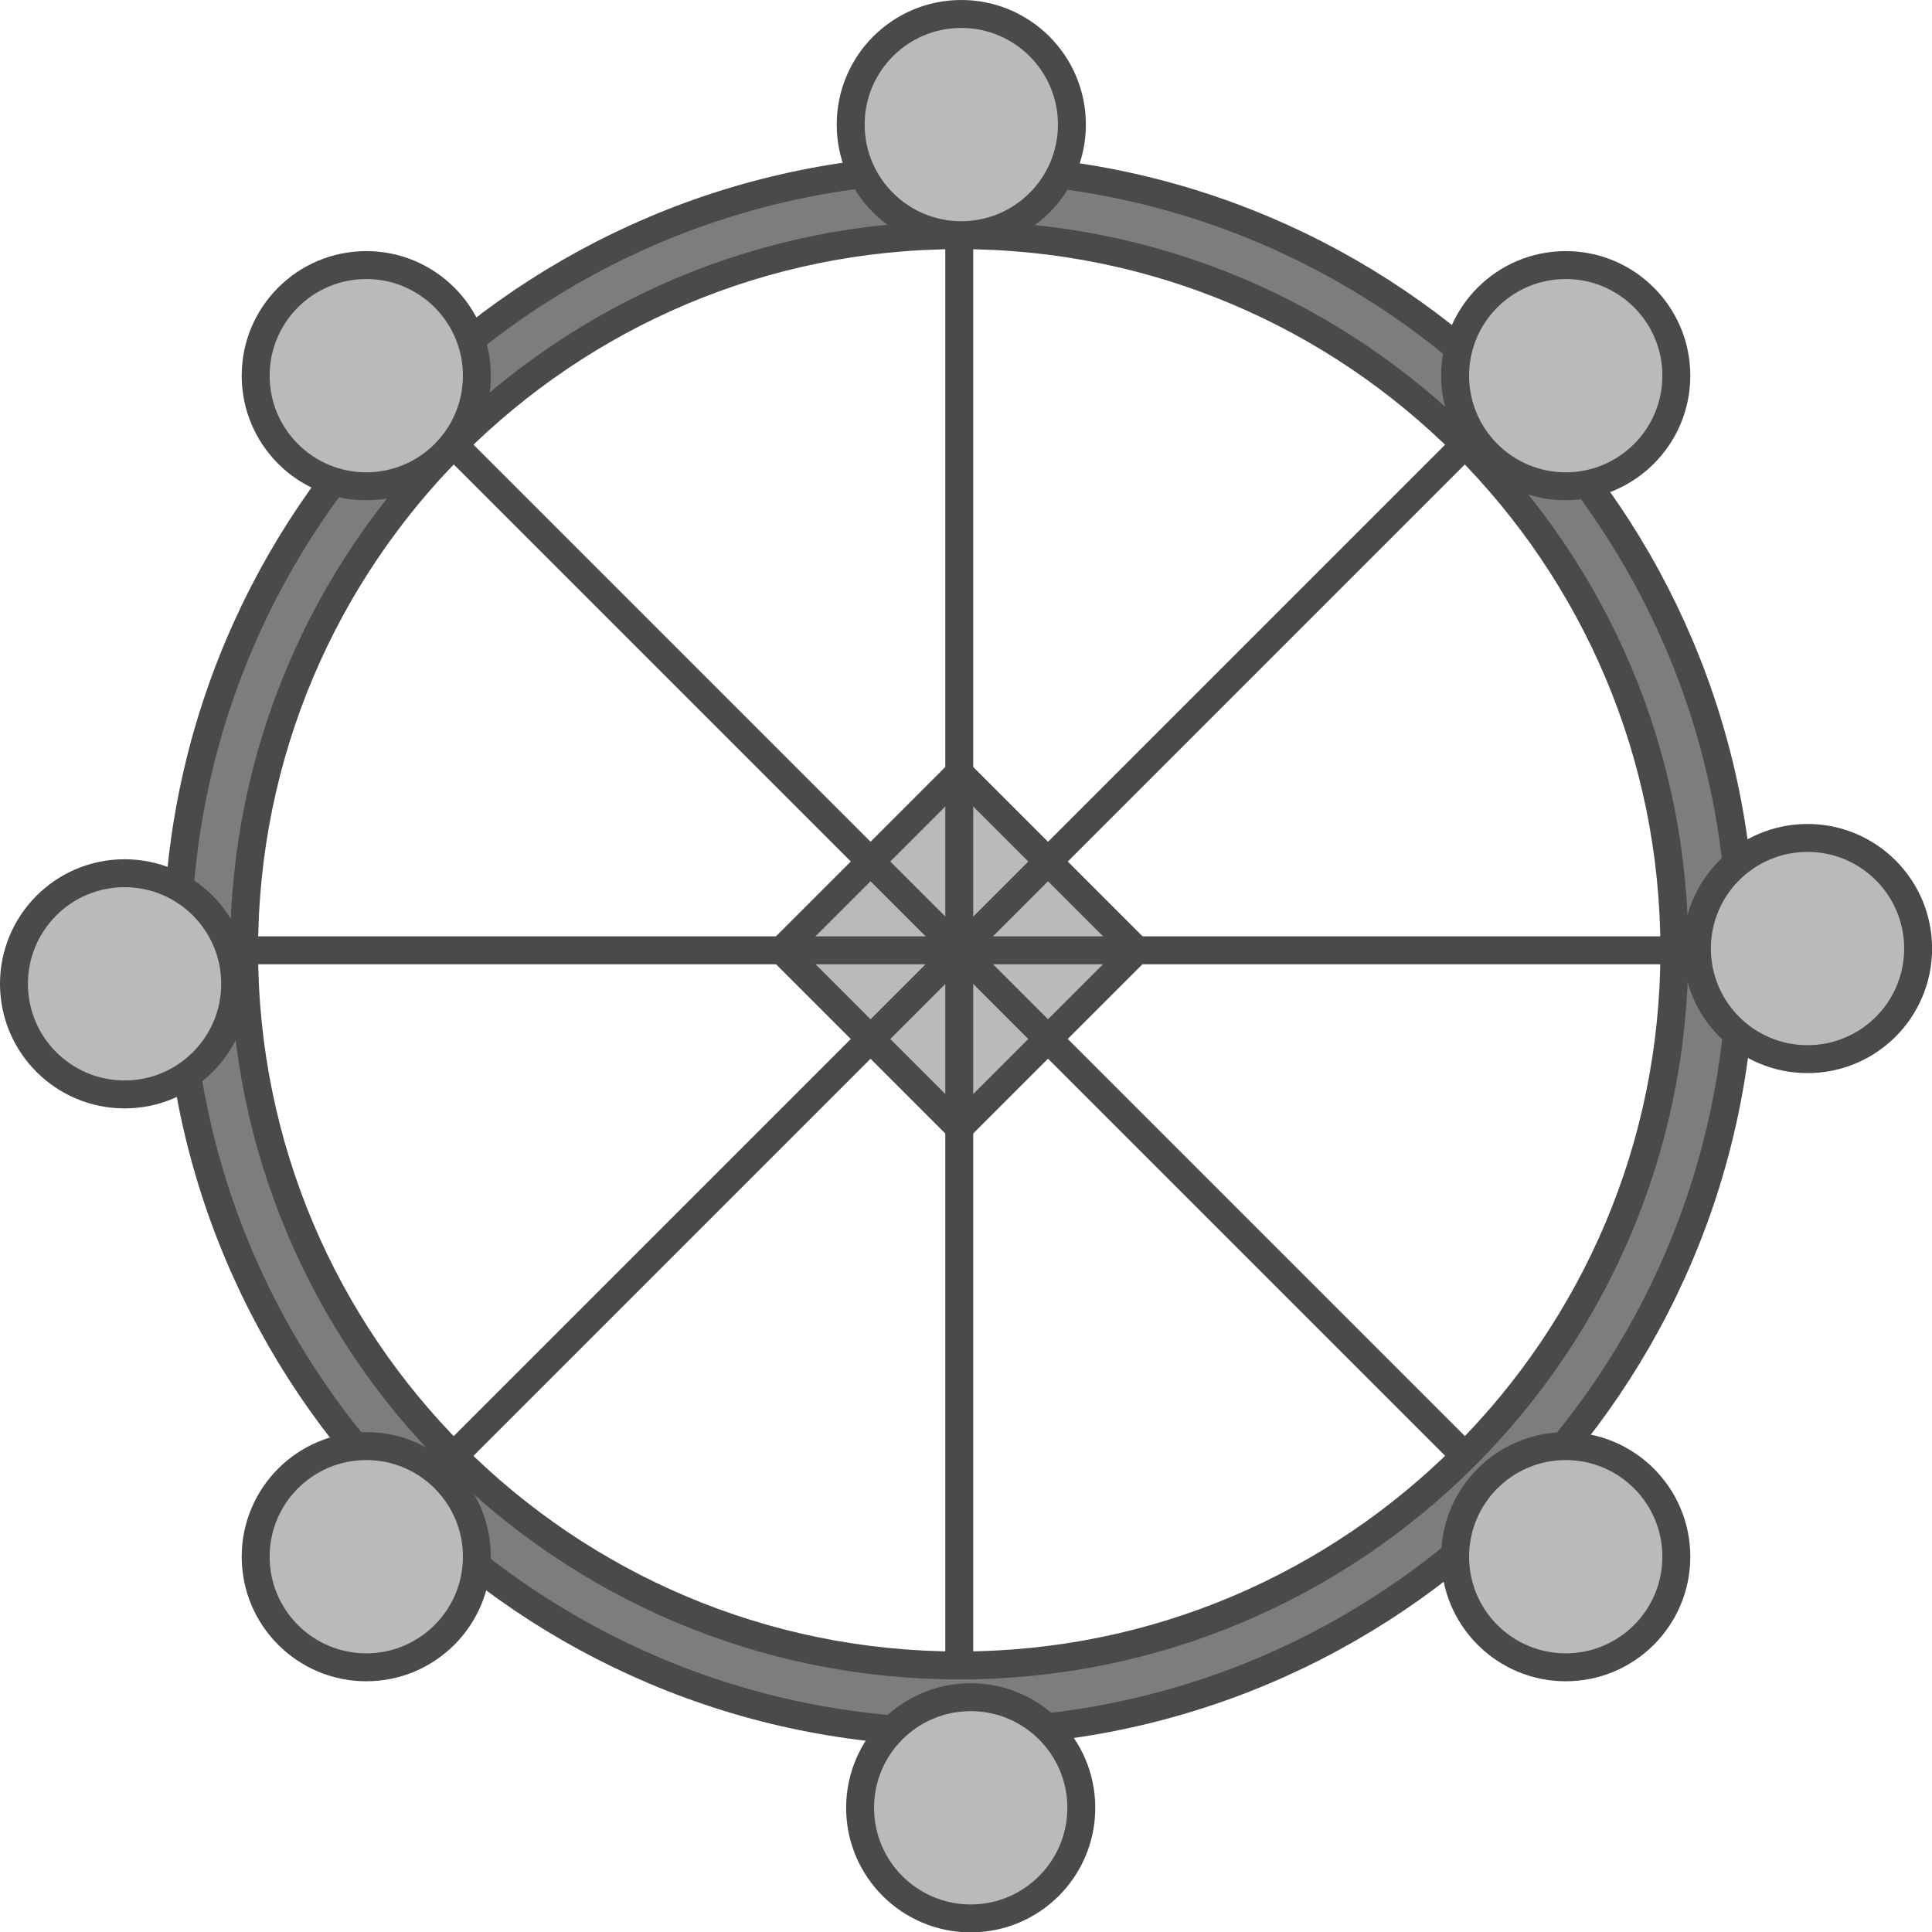 <?xml version="1.0" encoding="UTF-8"?>
<svg id="Layer_2" data-name="Layer 2" xmlns="http://www.w3.org/2000/svg" viewBox="0 0 207.51 207.55">
  <defs>
    <style>
      .cls-1 {
        fill: #bababa;
      }

      .cls-1, .cls-2 {
        stroke: #4a4a4a;
        stroke-miterlimit: 10;
        stroke-width: 3px;
      }

      .cls-2 {
        fill: #7d7d7d;
      }
    </style>
  </defs>
  <g id="Layer_1-2" data-name="Layer 1">
    <g>
      <path class="cls-2" d="M103.03,18.07c-46.39,0-83.99,37.6-83.99,83.99s37.6,83.99,83.99,83.99,83.99-37.6,83.99-83.99S149.42,18.07,103.03,18.07ZM103.03,178.88c-42.42,0-76.81-34.39-76.81-76.81S60.61,25.26,103.03,25.26s76.81,34.39,76.81,76.81-34.39,76.81-76.81,76.81Z"/>
      <g>
        <circle class="cls-1" cx="39.34" cy="40.35" r="11.88"/>
        <circle class="cls-1" cx="168.17" cy="40.35" r="11.88"/>
        <circle class="cls-1" cx="39.34" cy="167.2" r="11.88"/>
        <circle class="cls-1" cx="168.17" cy="167.2" r="11.88"/>
        <circle class="cls-1" cx="13.38" cy="105.67" r="11.88"/>
        <circle class="cls-1" cx="103.25" cy="13.38" r="11.88"/>
        <circle class="cls-1" cx="104.26" cy="194.17" r="11.88"/>
        <circle class="cls-1" cx="194.14" cy="101.88" r="11.88"/>
      </g>
      <rect class="cls-1" x="89.55" y="88.58" width="26.96" height="26.96" transform="translate(-41.99 102.75) rotate(-45)"/>
      <line class="cls-2" x1="103.03" y1="25.26" x2="103.03" y2="178.88"/>
      <line class="cls-2" x1="179.84" y1="102.07" x2="26.22" y2="102.07"/>
      <line class="cls-2" x1="157.35" y1="47.75" x2="48.72" y2="156.38"/>
      <line class="cls-2" x1="157.35" y1="156.38" x2="48.72" y2="47.75"/>
    </g>
  </g>
</svg>